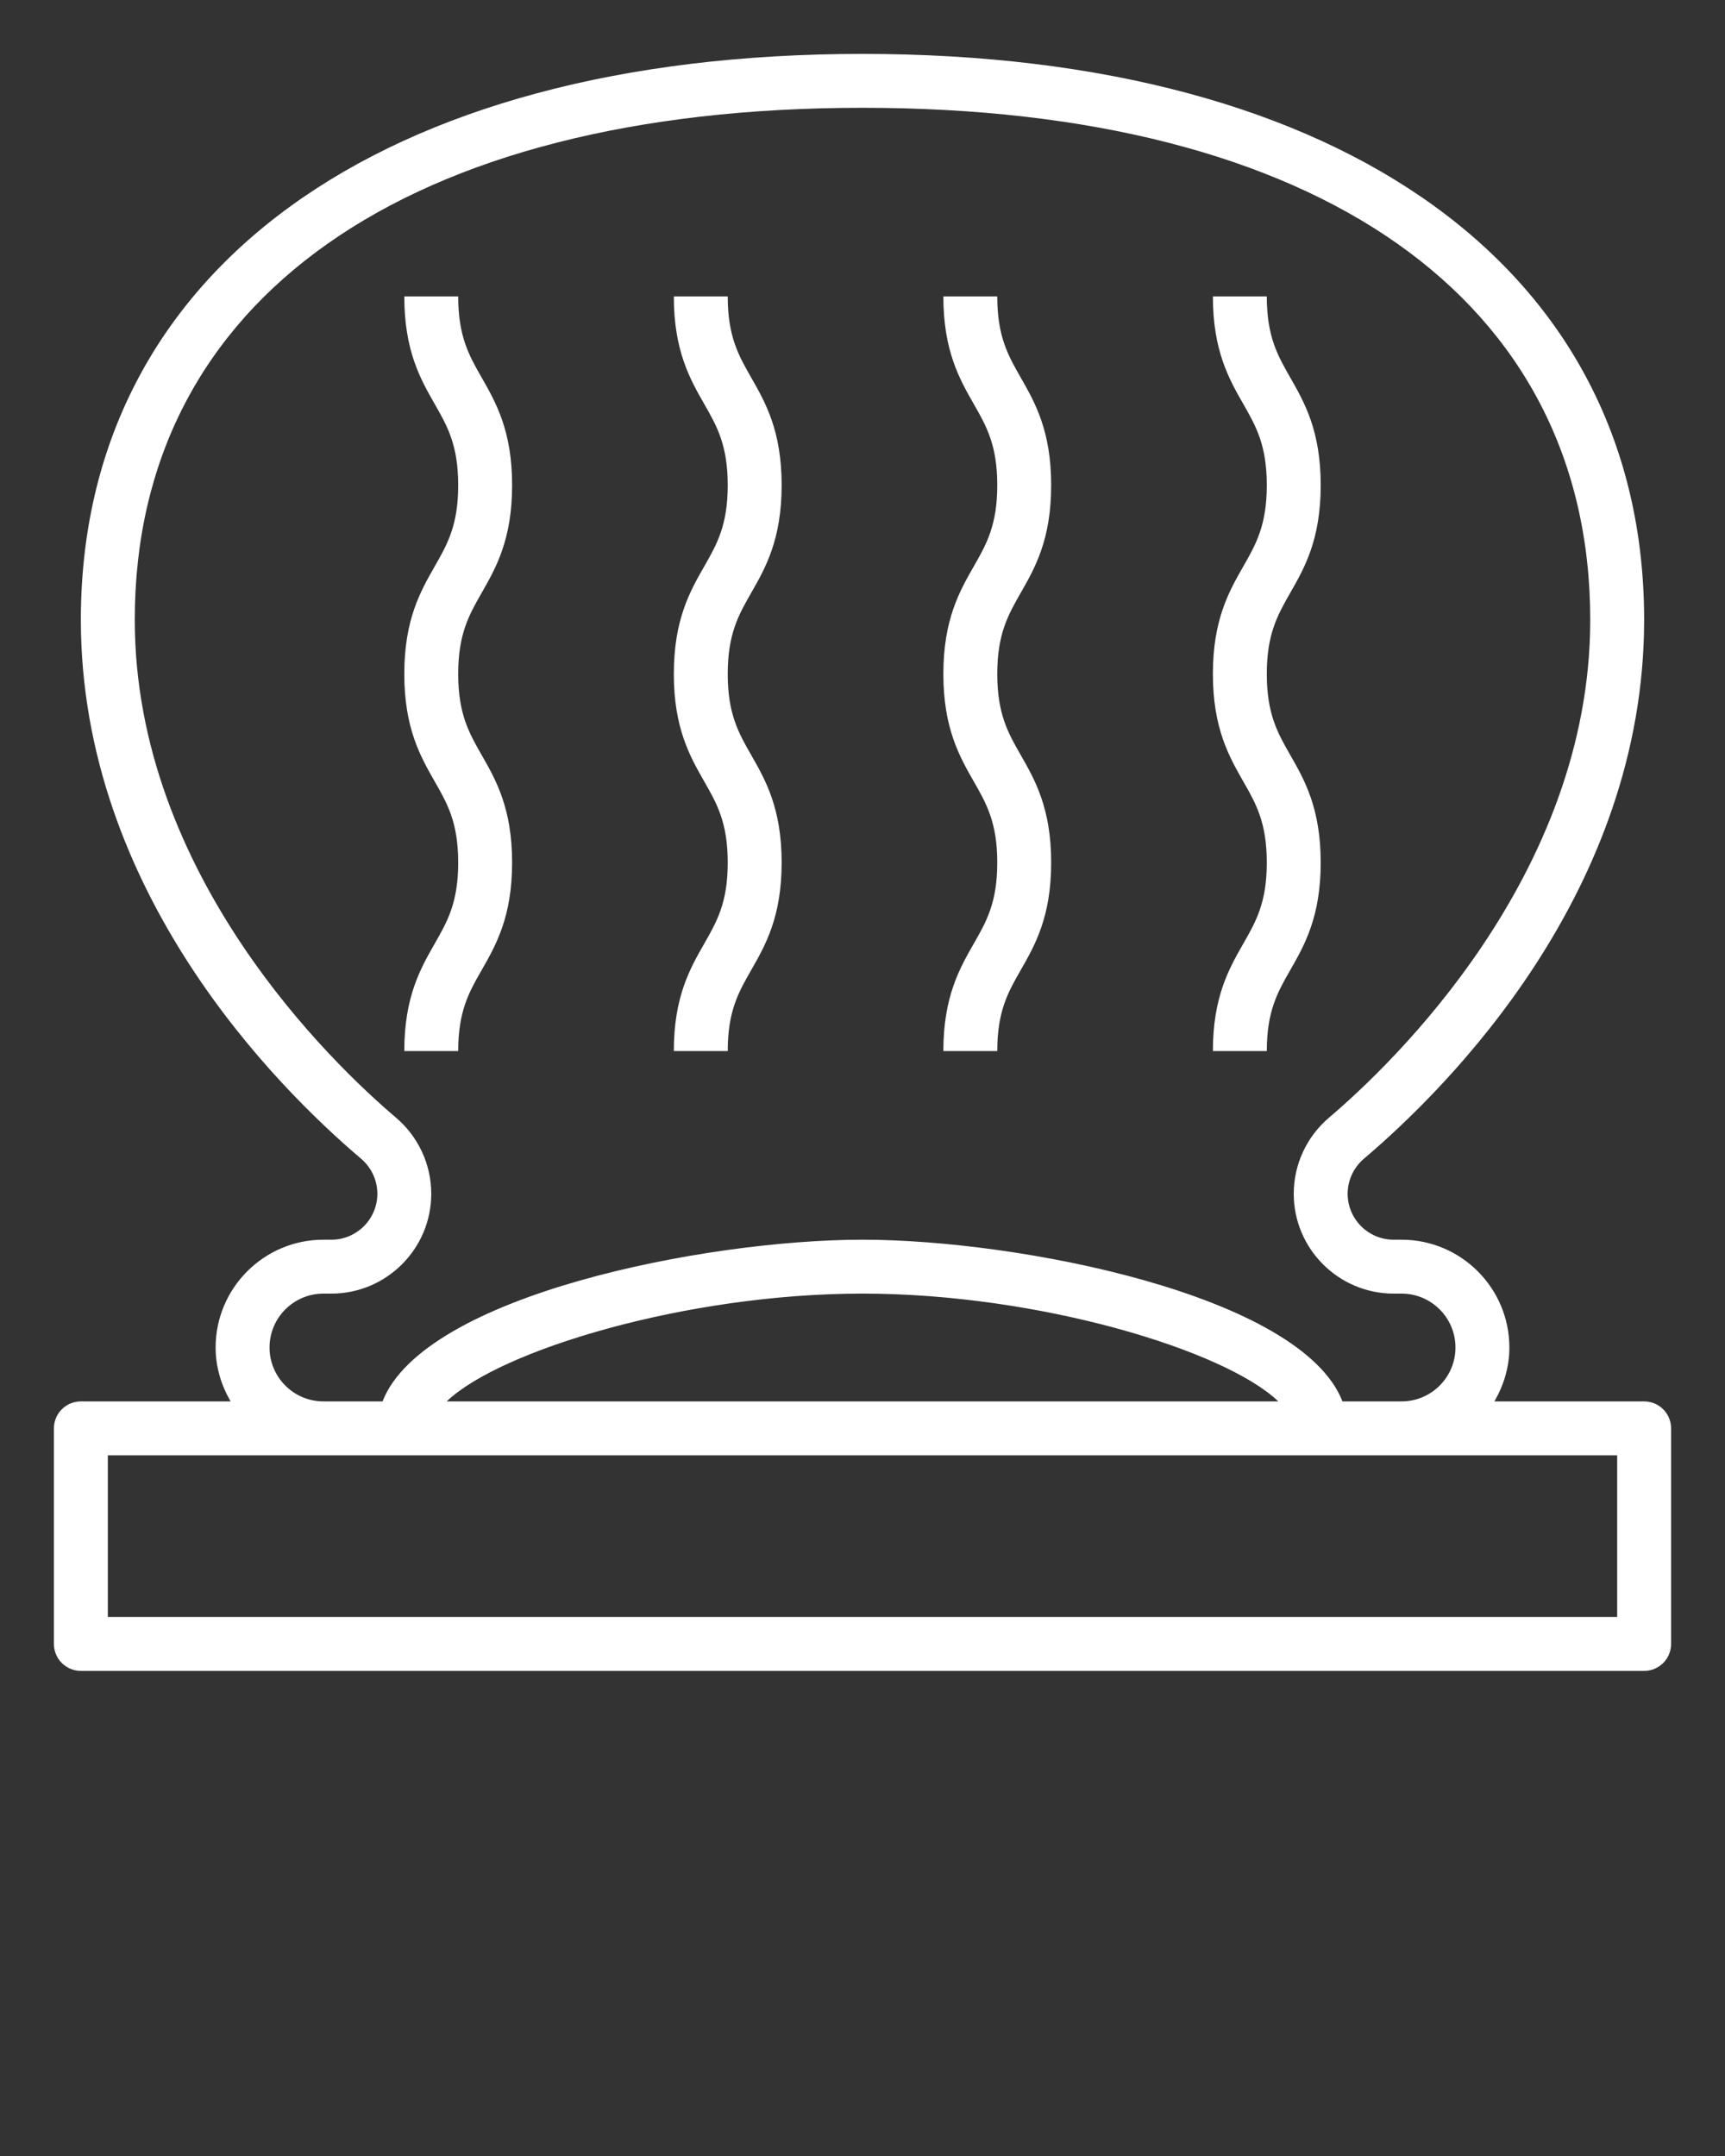 <svg xmlns="http://www.w3.org/2000/svg" xmlns:xlink="http://www.w3.org/1999/xlink" version="1.1" x="0px" y="0px" viewBox="0 0 64 80" style="" xml:space="preserve"><rect x="0" y="0" width="64" height="80" fill="#333333" stroke="none"/><path d="M61,52h-5.556C55.788,51.409,56,50.732,56,50c0-2.206-1.794-4-4-4h-0.295C50.765,46,50,45.235,50,44.296  c0-0.502,0.222-0.978,0.608-1.305C53.732,40.34,61,33.086,61,23C61,10.047,49.888,2,32,2S3,10.047,3,23  c0,10.086,7.268,17.34,10.392,19.991C13.778,43.318,14,43.794,14,44.296C14,45.235,13.235,46,12.295,46H12  c-2.206,0-4,1.794-4,4c0,0.732,0.212,1.409,0.556,2H3c-0.552,0-1,0.447-1,1v8c0,0.553,0.448,1,1,1h58  c0.552,0,1-0.447,1-1v-8C62,52.447,61.552,52,61,52z M10,50c0-1.103,0.897-2,2-2h0.295  C14.338,48,16,46.338,16,44.296c0-1.09-0.479-2.121-1.314-2.83C12.414,39.538,5,32.51,5,23  C5,11.103,15.093,4,32,4s27,7.103,27,19c0,9.51-7.414,16.538-9.686,18.466C48.479,42.175,48,43.206,48,44.296  C48,46.338,49.662,48,51.705,48H52c1.103,0,2,0.897,2,2s-0.897,2-2,2h-2h-0.192C48.267,48.057,37.809,46,32,46  s-16.267,2.057-17.808,6H14h-2C10.897,52,10,51.103,10,50z M47.427,52H16.573C18.548,50.102,25.461,48,32,48  S45.452,50.102,47.427,52z M60,60H4v-6h8h2h1h34h1h2h8V60z" fill="#ffffff"/><path d="M17.868,36C18.398,35.073,19,34.021,19,32.007s-0.601-3.067-1.132-3.995  C17.402,27.196,17,26.492,17,25.008c0-1.485,0.402-2.19,0.868-3.006C18.399,21.073,19,20.021,19,18.004  s-0.601-3.069-1.132-3.998C17.402,13.19,17,12.485,17,11h-2c0,2.017,0.601,3.069,1.132,3.998  C16.598,15.813,17,16.519,17,18.004s-0.402,2.19-0.868,3.006C15.601,21.938,15,22.991,15,25.008  c0,2.016,0.602,3.068,1.132,3.996C16.598,29.819,17,30.523,17,32.007c0,1.482-0.402,2.187-0.868,3.001  C15.602,35.935,15,36.986,15,39h2C17,37.518,17.402,36.814,17.868,36z" fill="#ffffff"/><path d="M25,39h2c0-1.482,0.402-2.186,0.868-3C28.398,35.073,29,34.021,29,32.007s-0.601-3.067-1.132-3.995  C27.402,27.196,27,26.492,27,25.008c0-1.485,0.402-2.19,0.868-3.006C28.399,21.073,29,20.021,29,18.004  s-0.601-3.069-1.132-3.998C27.402,13.19,27,12.485,27,11h-2c0,2.017,0.601,3.069,1.132,3.998  C26.598,15.813,27,16.519,27,18.004s-0.402,2.19-0.868,3.006C25.601,21.938,25,22.991,25,25.008  c0,2.016,0.602,3.068,1.132,3.996C26.598,29.819,27,30.523,27,32.007c0,1.482-0.402,2.187-0.868,3.001  C25.602,35.935,25,36.986,25,39z" fill="#ffffff"/><path d="M35,39h2c0-1.482,0.402-2.186,0.868-3C38.398,35.073,39,34.021,39,32.007s-0.601-3.067-1.132-3.995  C37.402,27.196,37,26.492,37,25.008c0-1.485,0.402-2.19,0.868-3.006C38.399,21.073,39,20.021,39,18.004  s-0.601-3.069-1.132-3.998C37.402,13.19,37,12.485,37,11h-2c0,2.017,0.601,3.069,1.132,3.998  C36.598,15.813,37,16.519,37,18.004s-0.402,2.19-0.868,3.006C35.601,21.938,35,22.991,35,25.008  c0,2.016,0.602,3.068,1.132,3.996C36.598,29.819,37,30.523,37,32.007c0,1.482-0.402,2.187-0.868,3.001  C35.602,35.935,35,36.986,35,39z" fill="#ffffff"/><path d="M45,39h2c0-1.482,0.402-2.186,0.868-3C48.398,35.073,49,34.021,49,32.007s-0.601-3.067-1.132-3.995  C47.402,27.196,47,26.492,47,25.008c0-1.485,0.402-2.19,0.868-3.006C48.399,21.073,49,20.021,49,18.004  s-0.601-3.069-1.132-3.998C47.402,13.19,47,12.485,47,11h-2c0,2.017,0.601,3.069,1.132,3.998  C46.598,15.813,47,16.519,47,18.004s-0.402,2.19-0.868,3.006C45.601,21.938,45,22.991,45,25.008  c0,2.016,0.602,3.068,1.132,3.996C46.598,29.819,47,30.523,47,32.007c0,1.482-0.402,2.187-0.868,3.001  C45.602,35.935,45,36.986,45,39z" fill="#ffffff"/></svg>